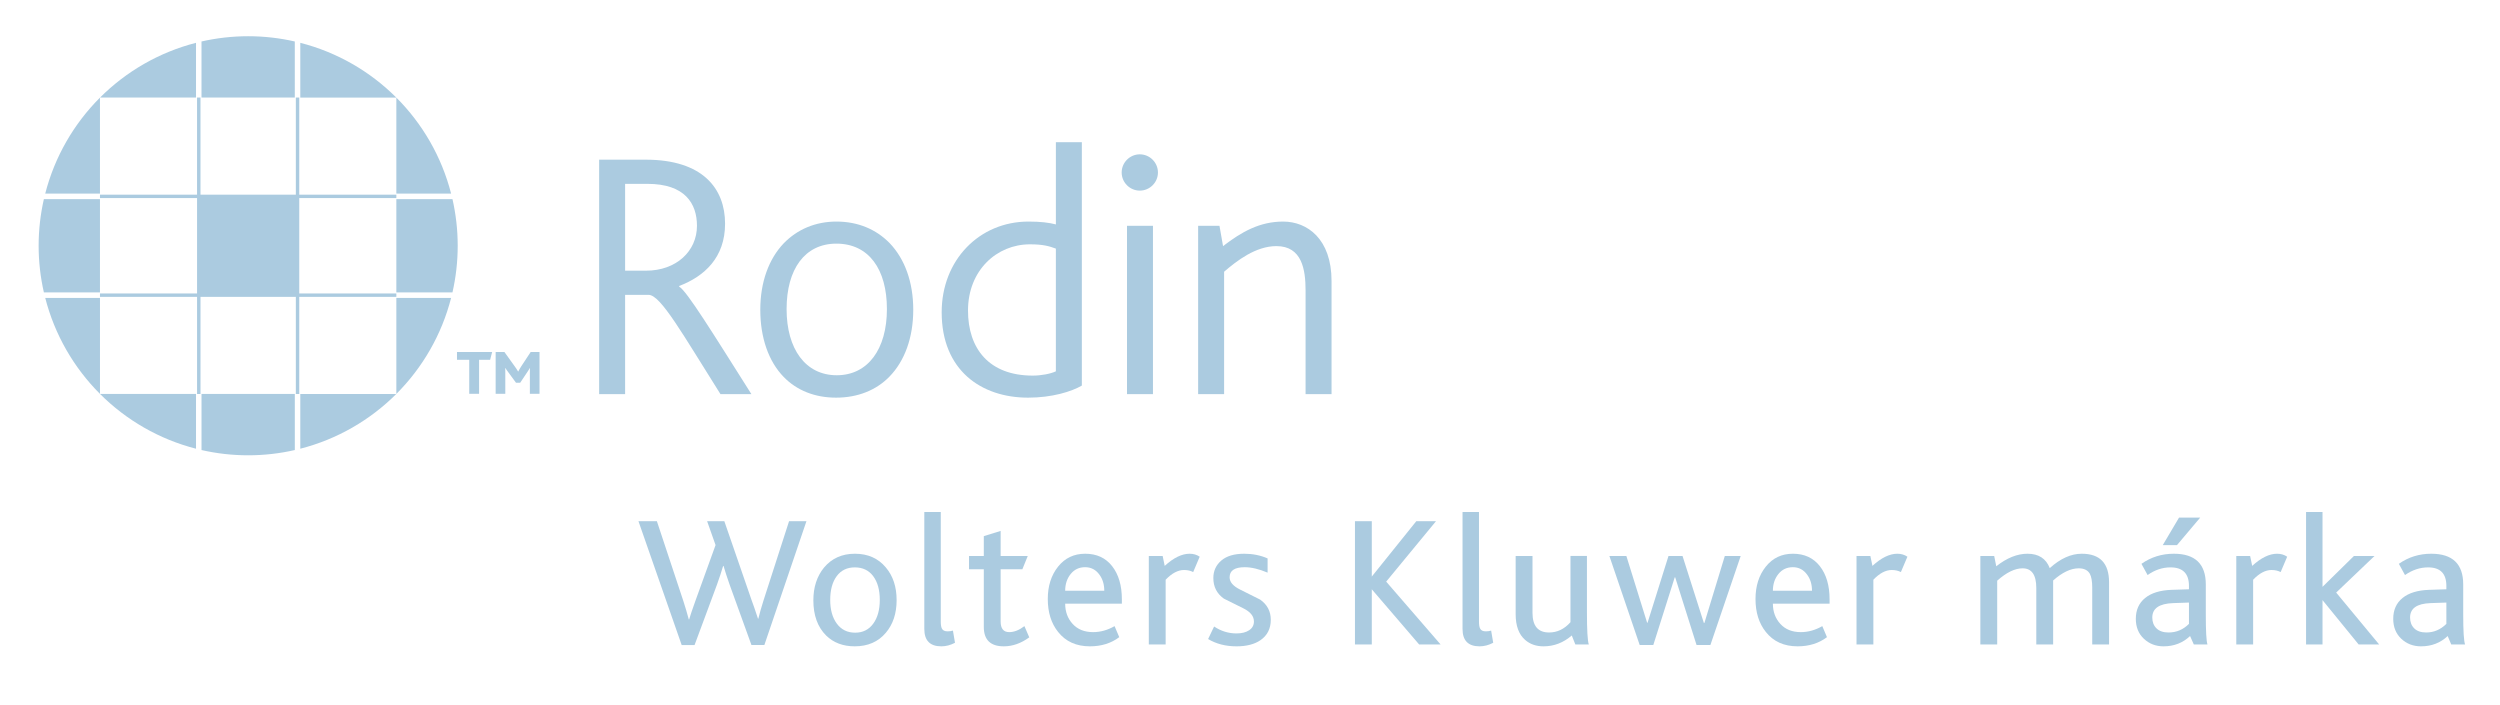 <?xml version="1.0" encoding="utf-8"?>
<!-- Generator: Adobe Illustrator 16.0.3, SVG Export Plug-In . SVG Version: 6.00 Build 0)  -->
<!DOCTYPE svg PUBLIC "-//W3C//DTD SVG 1.1//EN" "http://www.w3.org/Graphics/SVG/1.1/DTD/svg11.dtd">
<svg version="1.1" id="Layer_2" xmlns="http://www.w3.org/2000/svg" xmlns:xlink="http://www.w3.org/1999/xlink" x="0px" y="0px"
	 width="298px" height="84px" viewBox="0 0 298 84" enable-background="new 0 0 298 84" xml:space="preserve">
<g>
	<g>
		<path fill="#ABCBE0" d="M11.917,11.637V11.63h0.007C11.921,11.633,11.919,11.635,11.917,11.637z M47.239,46.961h0.005v-0.005
			C47.242,46.957,47.24,46.959,47.239,46.961z M47.244,11.634V11.63H47.24C47.241,11.631,47.242,11.633,47.244,11.634z
			 M11.917,46.952v0.009h0.009C11.922,46.958,11.92,46.955,11.917,46.952z M11.924,11.63h11.441V5.103
			C18.968,6.23,15.037,8.519,11.924,11.63z M29.581,4.318c-1.913,0-3.772,0.219-5.562,0.626v6.686h11.121V4.944
			C33.353,4.537,31.492,4.318,29.581,4.318z M35.795,5.104v6.527H47.24C44.127,8.519,40.194,6.229,35.795,5.104z M47.244,11.634
			V23.08h6.529C52.646,18.68,50.357,14.747,47.244,11.634z M53.934,23.733h-6.689v11.124h6.689c0.406-1.79,0.625-3.65,0.625-5.562
			C54.559,27.382,54.34,25.523,53.934,23.733z M47.244,46.956c3.113-3.115,5.402-7.047,6.529-11.446h-6.529V46.956z M35.795,46.961
			v6.526c4.398-1.127,8.33-3.415,11.444-6.526H35.795z M24.02,53.646c1.789,0.407,3.648,0.626,5.562,0.626
			c1.911,0,3.771-0.219,5.56-0.626v-6.686H24.02V53.646z M23.365,53.487v-6.526h-11.44C15.038,50.072,18.969,52.36,23.365,53.487z
			 M11.917,46.952V35.51H5.391C6.518,39.907,8.806,43.839,11.917,46.952z M4.605,29.295c0,1.912,0.219,3.773,0.626,5.562h6.685
			V23.733l-6.686,0.001C4.825,25.523,4.605,27.382,4.605,29.295z M5.39,23.08l6.526,0V11.637C8.805,14.75,6.517,18.682,5.39,23.08z
			 M47.244,23.611v-0.408H35.672V11.63h-0.408v11.573H23.898V11.63h-0.41v11.573H11.917v0.408h11.572v11.368H11.917v0.408h11.572
			v11.574h0.41V35.387h11.365v11.574h0.408V35.387h11.572v-0.408H35.672V23.611H47.244z"/>
		<g>
			<g>
				<path fill="#ABCBE0" d="M58.423,42.886h-1.317v4.057h-1.173v-4.057h-1.46v-0.93h4.192L58.423,42.886z"/>
				<path fill="#ABCBE0" d="M63.16,46.943V44.4c0-0.182,0-0.386,0.007-0.538H63.16c-0.045,0.106-0.25,0.402-0.333,0.53l-0.817,1.227
					h-0.507l-0.931-1.271c-0.106-0.144-0.227-0.295-0.333-0.485h-0.015c0.007,0.167,0.007,0.364,0.007,0.5v2.581h-1.15v-4.987h1.044
					l1.249,1.74c0.151,0.211,0.272,0.393,0.386,0.59h0.015c0.091-0.182,0.212-0.394,0.363-0.628l1.12-1.702h1.052v4.987H63.16z"/>
			</g>
		</g>
	</g>
	<g>
		<g>
			<g>
				<path fill="#ABCBE0" d="M85.877,46.978c-4.494-7.125-7.123-11.832-8.565-11.832h-2.799v11.832h-3.095V19.033h5.555
					c6.784,0,9.456,3.436,9.456,7.633c0,4.029-2.46,6.275-5.47,7.422v0.084c0.89,0.467,4.07,5.639,8.607,12.806H85.877z
					 M77.185,21.916h-2.672v10.348h2.502c3.604,0,6.064-2.332,6.064-5.344C83.079,24.25,81.637,21.916,77.185,21.916z"/>
				<path fill="#ABCBE0" d="M106.018,44.899c-1.568,1.611-3.773,2.502-6.36,2.502c-2.502,0-4.664-0.848-6.233-2.459
					c-1.823-1.867-2.799-4.707-2.799-8.015c0-3.307,1.018-6.064,2.799-7.93c1.611-1.654,3.774-2.586,6.275-2.586
					c2.587,0,4.75,0.932,6.361,2.586c1.78,1.865,2.799,4.623,2.799,7.93C108.859,40.236,107.841,43.034,106.018,44.899z
					 M99.699,29.041c-3.773,0-5.937,3.053-5.937,7.803c0,4.748,2.248,7.886,5.979,7.886s5.979-3.138,5.979-7.886
					C105.721,32.093,103.559,29.041,99.699,29.041z"/>
				<path fill="#ABCBE0" d="M122.553,47.401c-5.598,0-10.305-3.266-10.305-10.177c0-6.232,4.495-10.813,10.348-10.813
					c1.441,0,2.459,0.127,3.265,0.34v-9.797h3.095V45.96C127.727,46.681,125.394,47.401,122.553,47.401z M125.86,29.634
					c-0.806-0.297-1.526-0.51-3.096-0.51c-3.943,0-7.378,3.096-7.378,7.889c0,4.537,2.502,7.759,7.717,7.759
					c1.018,0,2.121-0.213,2.757-0.51V29.634z"/>
				<path fill="#ABCBE0" d="M135.865,22.722c-1.188,0-2.163-0.975-2.163-2.162s0.976-2.164,2.163-2.164s2.162,0.977,2.162,2.164
					S137.053,22.722,135.865,22.722z M134.338,46.978V26.919h3.096v20.058H134.338z"/>
				<path fill="#ABCBE0" d="M155.625,46.978V34.638c0-2.502-0.425-5.301-3.479-5.301c-2.459,0-4.706,1.738-6.232,3.053v14.587
					h-3.096V26.919h2.544l0.425,2.418c2.205-1.697,4.367-2.926,7.166-2.926c2.883,0,5.767,2.078,5.767,7.082v13.484H155.625z"/>
			</g>
		</g>
		<g>
			<path fill="#ABCBE0" d="M96.129,62.124l-5.017,14.763h-1.539l-2.603-7.197c-0.307-0.878-0.549-1.623-0.725-2.233h-0.047
				c-0.191,0.654-0.433,1.39-0.726,2.207l-2.68,7.224h-1.537l-5.152-14.763H78.3l3.148,9.495c0.261,0.805,0.479,1.542,0.654,2.212
				h0.045c0.104-0.371,0.349-1.1,0.736-2.186l2.411-6.674l-1.007-2.848h2.052l3.234,9.366c0.192,0.505,0.451,1.257,0.777,2.252
				h0.044c0.163-0.669,0.37-1.398,0.622-2.187l3.041-9.432H96.129z"/>
			<path fill="#ABCBE0" d="M101.904,66.005c1.546,0,2.772,0.543,3.68,1.627c0.862,1.012,1.293,2.313,1.293,3.902
				c0,1.592-0.431,2.893-1.293,3.902c-0.907,1.071-2.141,1.606-3.702,1.606c-1.397,0-2.535-0.431-3.412-1.294
				c-1.011-1.01-1.517-2.408-1.517-4.191c0-1.562,0.424-2.862,1.271-3.903C99.146,66.555,100.373,66.005,101.904,66.005z
				 M101.893,67.632c-0.925,0-1.645,0.35-2.16,1.049s-0.772,1.643-0.772,2.832c0,1.174,0.265,2.118,0.794,2.832
				c0.53,0.713,1.257,1.07,2.183,1.07c0.91,0,1.627-0.357,2.149-1.07c0.522-0.714,0.784-1.658,0.784-2.832
				c0-1.189-0.261-2.133-0.784-2.832C103.564,67.981,102.833,67.632,101.893,67.632z"/>
			<path fill="#ABCBE0" d="M113.835,76.619c-0.535,0.282-1.078,0.424-1.628,0.424c-1.353,0-2.029-0.691-2.029-2.074V61.031h1.962
				v13.067c0,0.387,0.045,0.662,0.134,0.826c0.104,0.223,0.334,0.334,0.691,0.334c0.208,0,0.416-0.029,0.625-0.09L113.835,76.619z"
				/>
			<path fill="#ABCBE0" d="M122.688,75.973c-0.981,0.714-1.993,1.07-3.033,1.07c-1.591,0-2.386-0.772-2.386-2.319v-6.868h-1.762
				v-1.583h1.762v-2.364l2.007-0.624v2.988h3.233l-0.642,1.583h-2.591v6.218c0,0.85,0.34,1.275,1.019,1.275
				c0.591,0,1.196-0.238,1.817-0.715L122.688,75.973z"/>
			<path fill="#ABCBE0" d="M133.727,71.958h-6.757c0,0.961,0.297,1.766,0.892,2.416c0.595,0.649,1.405,0.975,2.431,0.975
				c0.877,0,1.732-0.238,2.564-0.715l0.558,1.316c-0.966,0.729-2.133,1.093-3.501,1.093c-1.621,0-2.884-0.572-3.791-1.718
				c-0.818-1.025-1.227-2.334-1.227-3.924c0-1.547,0.409-2.832,1.227-3.858c0.817-1.026,1.896-1.538,3.233-1.538
				c1.368,0,2.438,0.494,3.211,1.482c0.773,0.988,1.16,2.309,1.16,3.958V71.958z M131.63,70.42c0-0.759-0.192-1.397-0.577-1.918
				c-0.429-0.595-0.999-0.892-1.709-0.892c-0.71,0-1.284,0.271-1.72,0.813c-0.437,0.543-0.655,1.208-0.655,1.996H131.63z"/>
			<path fill="#ABCBE0" d="M143.003,66.361l-0.776,1.829c-0.311-0.164-0.673-0.246-1.087-0.246c-0.725,0-1.456,0.387-2.195,1.16
				v7.715h-2.007V66.272h1.65l0.245,1.182c1.056-0.967,2.044-1.449,2.966-1.449C142.259,66.005,142.661,66.124,143.003,66.361z"/>
			<path fill="#ABCBE0" d="M151.477,73.876c0,1.057-0.409,1.866-1.227,2.432c-0.714,0.49-1.666,0.735-2.854,0.735
				c-1.293,0-2.423-0.29-3.39-0.87l0.716-1.494c0.821,0.551,1.709,0.825,2.665,0.825c0.627,0,1.13-0.126,1.511-0.379
				c0.38-0.253,0.571-0.603,0.571-1.048c0-0.625-0.418-1.145-1.254-1.561c-0.777-0.387-1.554-0.773-2.33-1.16
				c-0.837-0.595-1.255-1.412-1.255-2.453c0-0.848,0.315-1.542,0.948-2.085c0.632-0.542,1.542-0.813,2.731-0.813
				c1.011,0,1.94,0.186,2.788,0.557v1.695c-1.026-0.432-1.933-0.646-2.721-0.646c-1.204,0-1.806,0.4-1.806,1.203
				c0,0.566,0.424,1.057,1.271,1.473c1.531,0.758,2.319,1.152,2.364,1.182C151.053,72.063,151.477,72.865,151.477,73.876z"/>
			<path fill="#ABCBE0" d="M171.717,76.819h-2.557l-5.642-6.578v6.578h-2.007V62.124h2.007v6.602l5.308-6.602h2.346l-5.938,7.206
				L171.717,76.819z"/>
			<path fill="#ABCBE0" d="M177.99,76.619c-0.535,0.282-1.078,0.424-1.627,0.424c-1.354,0-2.029-0.691-2.029-2.074V61.031h1.961
				v13.067c0,0.387,0.045,0.662,0.135,0.826c0.104,0.223,0.334,0.334,0.691,0.334c0.207,0,0.416-0.029,0.623-0.09L177.99,76.619z"/>
			<path fill="#ABCBE0" d="M189.385,76.819h-1.605l-0.424-1.07c-0.996,0.863-2.117,1.294-3.367,1.294
				c-0.877,0-1.605-0.253-2.186-0.759c-0.758-0.654-1.137-1.68-1.137-3.077v-6.935h2.008v6.779c0,1.561,0.658,2.341,1.975,2.341
				c0.977,0,1.826-0.409,2.551-1.227v-7.894h1.963v6.623C189.162,75.095,189.236,76.403,189.385,76.819z"/>
			<path fill="#ABCBE0" d="M207.492,66.272l-3.613,10.614h-1.65l-2.547-8.071l-0.053,0.001l-2.555,8.07h-1.623l-3.613-10.614h2.025
				l2.473,7.955l0.051,0.006l2.498-7.961h1.672l2.543,7.982h0.066l2.432-7.982H207.492z"/>
			<path fill="#ABCBE0" d="M218.086,71.958h-6.758c0,0.961,0.299,1.766,0.893,2.416c0.594,0.649,1.404,0.975,2.432,0.975
				c0.877,0,1.73-0.238,2.564-0.715l0.557,1.316c-0.967,0.729-2.133,1.093-3.502,1.093c-1.619,0-2.883-0.572-3.789-1.718
				c-0.818-1.025-1.227-2.334-1.227-3.924c0-1.547,0.408-2.832,1.227-3.858c0.816-1.026,1.895-1.538,3.232-1.538
				c1.367,0,2.438,0.494,3.211,1.482s1.16,2.309,1.16,3.958V71.958z M215.99,70.42c0-0.759-0.193-1.397-0.578-1.918
				c-0.43-0.595-0.998-0.892-1.709-0.892c-0.709,0-1.283,0.271-1.719,0.813c-0.438,0.543-0.656,1.208-0.656,1.996H215.99z"/>
			<path fill="#ABCBE0" d="M227.363,66.361l-0.777,1.829c-0.311-0.164-0.672-0.246-1.086-0.246c-0.725,0-1.457,0.387-2.195,1.16
				v7.715h-2.008V66.272h1.65l0.246,1.182c1.055-0.967,2.043-1.449,2.965-1.449C226.619,66.005,227.02,66.124,227.363,66.361z"/>
			<path fill="#ABCBE0" d="M251.4,76.819h-2.006V70.04c0-0.742-0.096-1.293-0.287-1.649c-0.25-0.431-0.693-0.647-1.326-0.647
				c-0.941,0-1.959,0.484-3.047,1.45c0,0.104,0,0.282,0,0.535v7.091h-2.008v-6.734c0-1.561-0.545-2.342-1.635-2.342
				c-0.912,0-1.922,0.491-3.025,1.473v7.604h-2.008V66.272h1.65l0.246,1.227c1.262-0.996,2.504-1.494,3.723-1.494
				c1.324,0,2.209,0.572,2.654,1.717c1.264-1.145,2.535-1.717,3.813-1.717c2.172,0,3.256,1.137,3.256,3.411V76.819z"/>
			<path fill="#ABCBE0" d="M263.131,76.819h-1.629l-0.445-1.003c-0.861,0.817-1.918,1.227-3.166,1.227
				c-0.922,0-1.703-0.302-2.342-0.903s-0.959-1.394-0.959-2.375c0-1.055,0.371-1.885,1.111-2.486s1.799-0.926,3.178-0.971
				l2.045-0.066V69.84c0-1.472-0.734-2.208-2.199-2.208c-0.963,0-1.875,0.305-2.732,0.914l-0.734-1.338
				c1.146-0.803,2.432-1.203,3.859-1.203c2.541,0,3.813,1.219,3.813,3.656v3.546C262.93,75.229,262.996,76.434,263.131,76.819z
				 M260.924,74.366v-2.541l-1.896,0.066c-1.65,0.06-2.475,0.632-2.475,1.717c0,0.535,0.166,0.967,0.502,1.293
				c0.334,0.328,0.813,0.491,1.438,0.491C259.43,75.393,260.238,75.051,260.924,74.366z M262.262,61.7l-2.766,3.278h-1.695
				l1.939-3.278H262.262z"/>
			<path fill="#ABCBE0" d="M272.631,66.361l-0.777,1.829c-0.311-0.164-0.672-0.246-1.086-0.246c-0.725,0-1.457,0.387-2.195,1.16
				v7.715h-2.008V66.272h1.65l0.246,1.182c1.055-0.967,2.043-1.449,2.965-1.449C271.887,66.005,272.287,66.124,272.631,66.361z"/>
			<path fill="#ABCBE0" d="M283.594,76.819h-2.445l-4.305-5.285v5.285h-1.961V61.031h1.961v8.921l3.746-3.68h2.453l-4.572,4.363
				L283.594,76.819z"/>
			<path fill="#ABCBE0" d="M293.838,76.819h-1.65l-0.424-1.003c-0.863,0.817-1.926,1.227-3.189,1.227
				c-0.922,0-1.701-0.302-2.342-0.903c-0.639-0.602-0.959-1.394-0.959-2.375c0-1.055,0.371-1.885,1.111-2.486
				c0.742-0.602,1.801-0.926,3.178-0.971l2.045-0.066V69.84c0-1.472-0.727-2.208-2.176-2.208c-0.963,0-1.881,0.305-2.756,0.914
				l-0.732-1.338c1.145-0.803,2.432-1.203,3.857-1.203c2.543,0,3.814,1.219,3.814,3.656v3.546
				C293.615,75.229,293.689,76.434,293.838,76.819z M291.607,74.366v-2.541l-1.898,0.066c-1.619,0.06-2.428,0.632-2.428,1.717
				c0,0.535,0.166,0.967,0.496,1.293c0.332,0.328,0.807,0.491,1.424,0.491C290.113,75.393,290.916,75.051,291.607,74.366z"/>
		</g>
	</g>
</g>
</svg>
